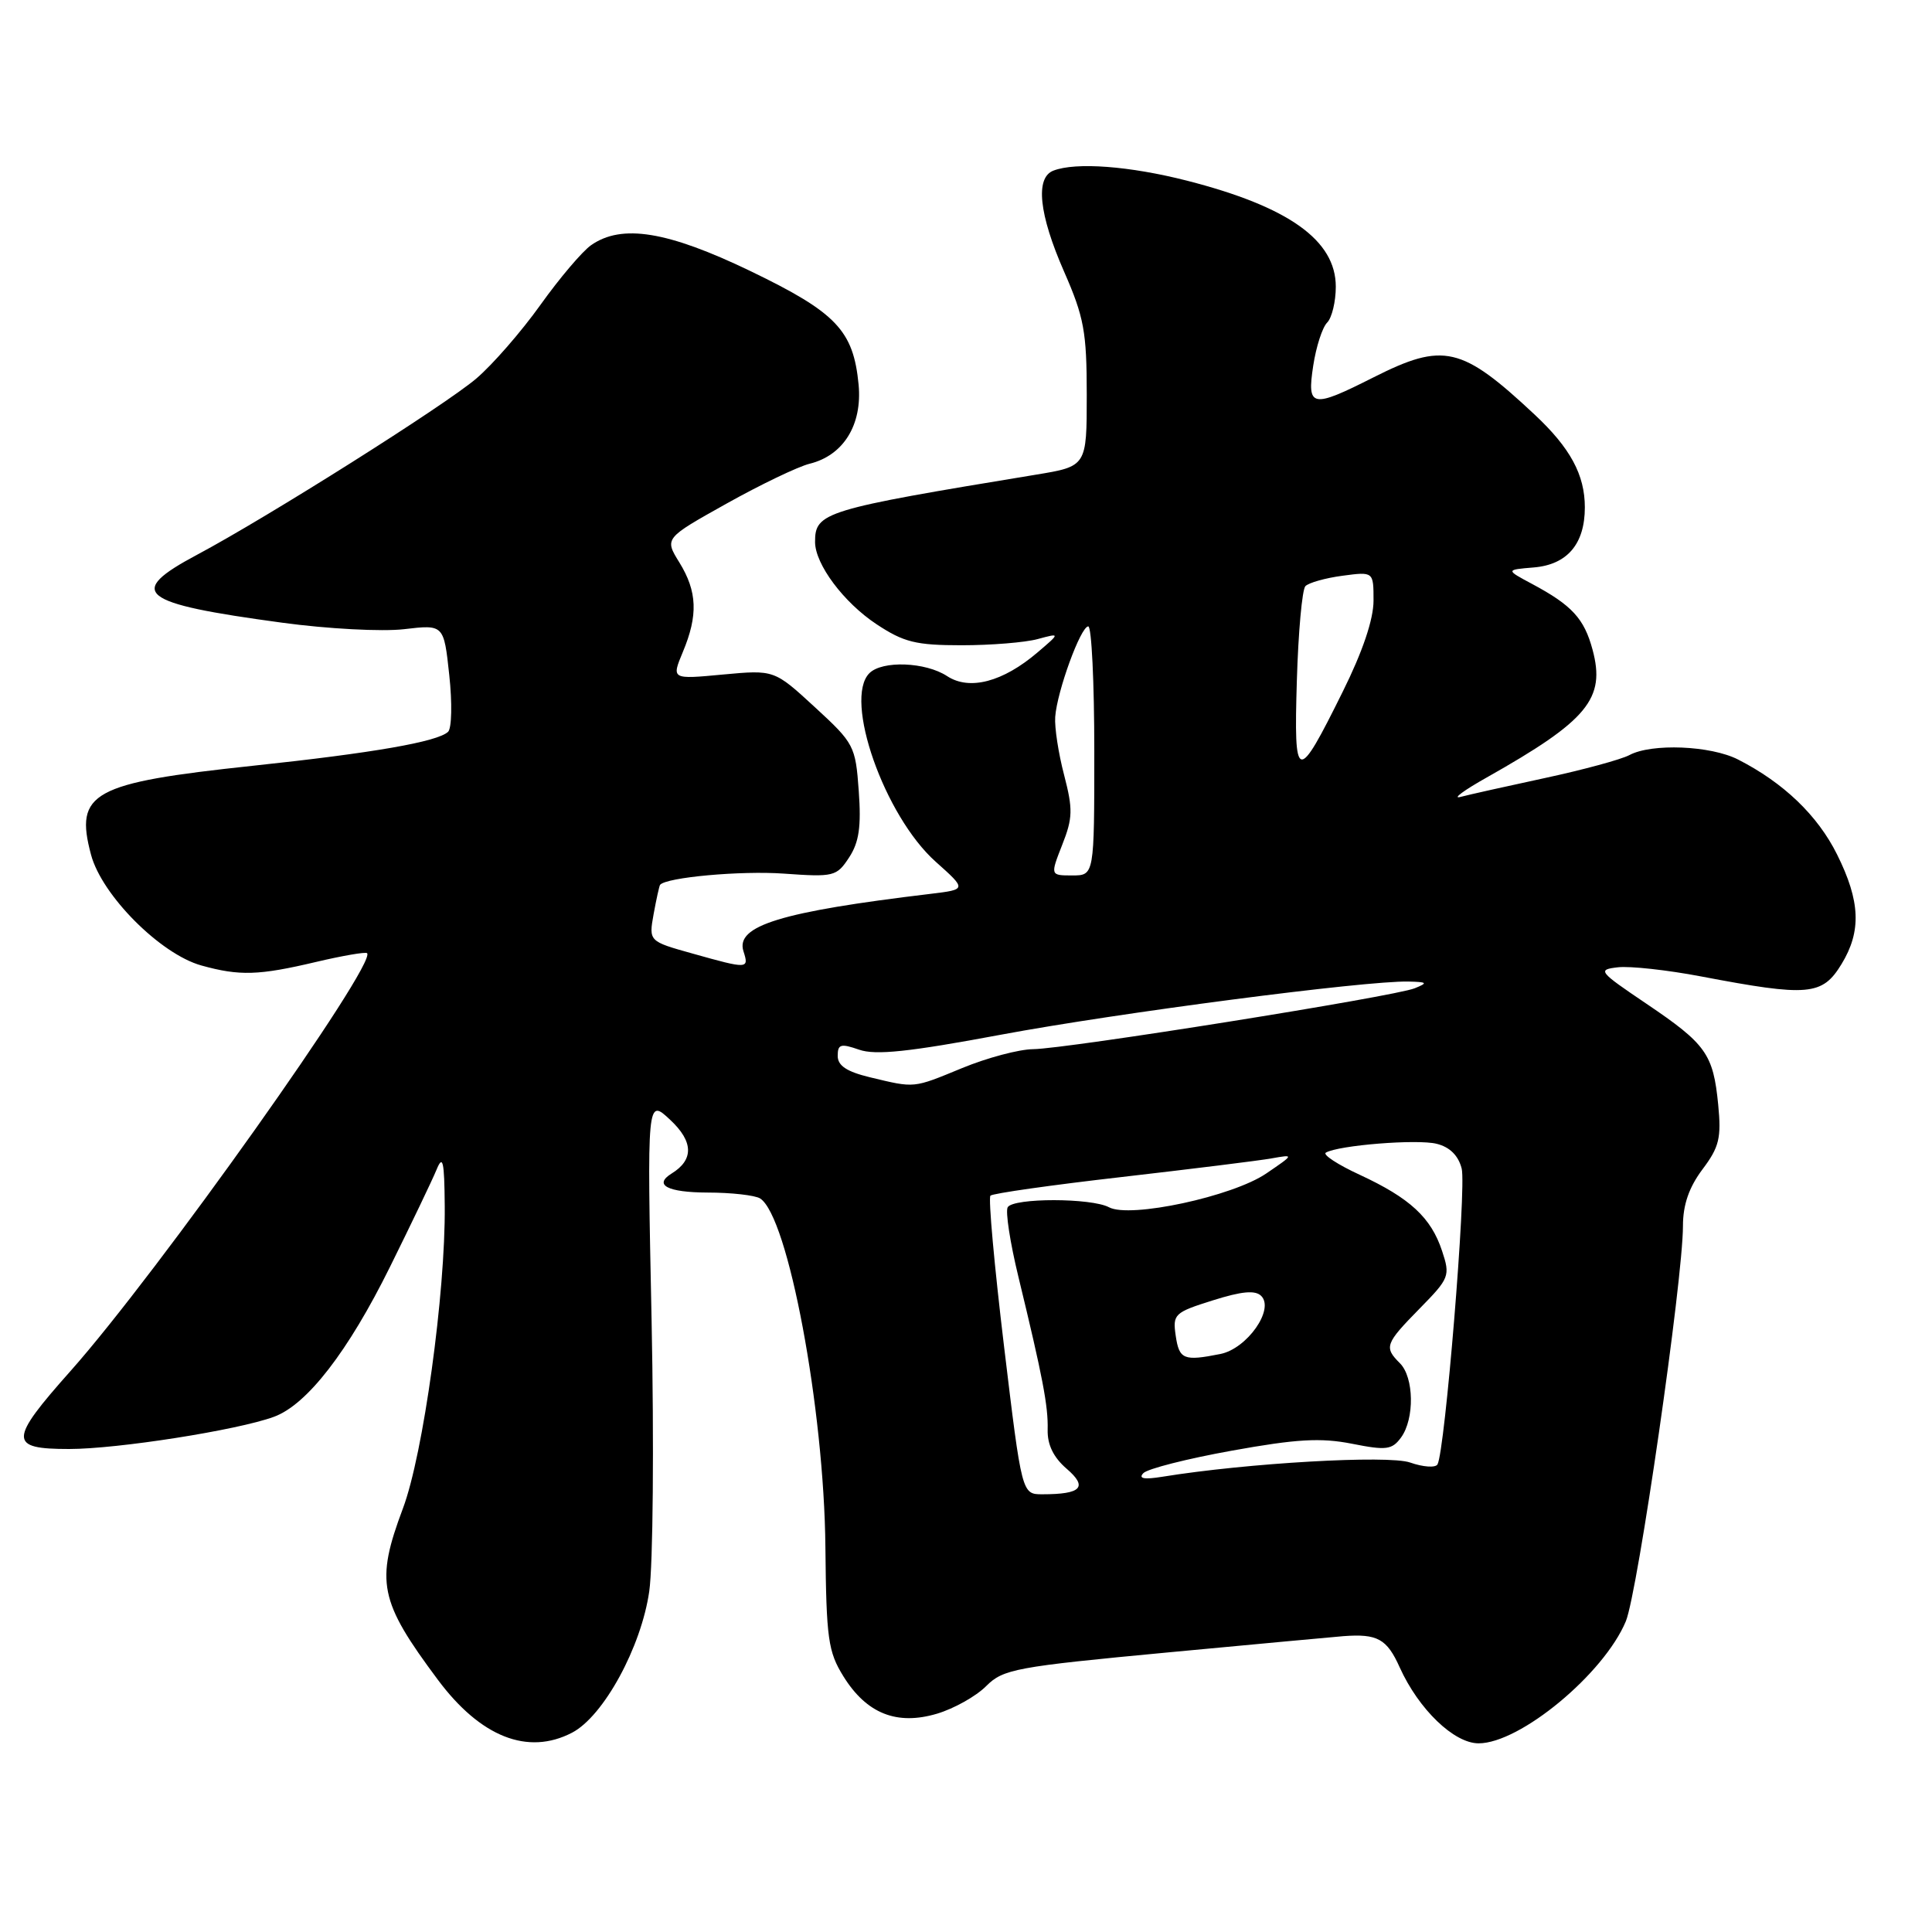 <?xml version="1.0" encoding="UTF-8" standalone="no"?>
<!DOCTYPE svg PUBLIC "-//W3C//DTD SVG 1.1//EN" "http://www.w3.org/Graphics/SVG/1.1/DTD/svg11.dtd" >
<svg xmlns="http://www.w3.org/2000/svg" xmlns:xlink="http://www.w3.org/1999/xlink" version="1.1" viewBox="0 0 256 256">
 <g >
 <path fill="currentColor"
d=" M 75.80 229.59 C 79.97 227.42 84.97 218.26 86.03 210.85 C 86.53 207.36 86.67 191.22 86.34 175.00 C 85.73 145.50 85.73 145.50 88.82 148.40 C 91.89 151.27 91.95 153.68 88.99 155.50 C 86.56 157.01 88.44 158.00 93.75 158.02 C 96.91 158.02 100.05 158.38 100.72 158.80 C 104.42 161.16 109.20 186.64 109.37 205.00 C 109.49 217.15 109.73 218.86 111.76 222.13 C 114.83 227.07 118.84 228.66 124.17 227.07 C 126.41 226.40 129.34 224.76 130.67 223.42 C 132.93 221.16 134.54 220.86 154.80 218.95 C 166.73 217.83 177.18 216.86 178.00 216.80 C 182.52 216.46 183.77 217.15 185.47 220.94 C 187.98 226.49 192.66 231.00 195.92 231.00 C 201.42 231.00 212.53 221.79 215.43 214.83 C 217.01 211.03 223.00 169.61 223.00 162.44 C 223.00 159.64 223.80 157.33 225.59 154.94 C 227.81 151.99 228.10 150.78 227.67 146.37 C 227.01 139.66 226.08 138.35 218.16 133.00 C 211.79 128.70 211.63 128.49 214.39 128.17 C 215.98 127.99 220.93 128.53 225.39 129.38 C 239.63 132.09 241.46 131.93 244.01 127.75 C 246.67 123.39 246.51 119.42 243.42 113.22 C 240.85 108.05 236.34 103.72 230.30 100.64 C 226.68 98.79 218.86 98.47 215.91 100.05 C 214.83 100.63 209.79 102.00 204.72 103.09 C 199.65 104.18 194.60 105.31 193.50 105.60 C 192.40 105.89 193.97 104.72 197.00 103.02 C 210.40 95.46 212.77 92.58 211.02 86.08 C 209.91 81.96 208.29 80.20 203.00 77.37 C 199.50 75.50 199.50 75.50 203.23 75.19 C 207.67 74.82 210.00 72.08 210.00 67.23 C 210.00 62.91 208.07 59.35 203.33 54.92 C 193.66 45.87 191.27 45.32 182.00 50.00 C 173.80 54.14 173.16 54.02 174.01 48.45 C 174.39 45.95 175.22 43.38 175.85 42.75 C 176.48 42.12 177.00 39.97 177.00 37.99 C 177.00 31.84 170.76 27.39 157.28 23.94 C 149.68 22.00 142.56 21.46 139.58 22.61 C 137.15 23.54 137.66 28.39 141.00 36.00 C 143.64 42.02 144.00 43.97 144.00 52.31 C 144.00 61.79 144.00 61.79 137.25 62.90 C 109.16 67.52 107.99 67.87 108.00 71.82 C 108.01 74.77 111.79 79.83 116.14 82.71 C 119.75 85.10 121.35 85.50 127.42 85.50 C 131.32 85.50 135.85 85.13 137.50 84.68 C 140.50 83.87 140.50 83.87 137.50 86.43 C 132.89 90.37 128.46 91.53 125.50 89.59 C 122.63 87.71 116.90 87.50 115.20 89.20 C 111.75 92.65 117.18 108.11 123.98 114.18 C 128.10 117.86 128.10 117.86 123.30 118.44 C 103.48 120.81 97.44 122.66 98.51 126.04 C 99.27 128.41 99.13 128.42 91.80 126.36 C 85.96 124.73 85.96 124.73 86.61 121.11 C 86.97 119.13 87.36 117.39 87.46 117.25 C 88.26 116.25 98.19 115.35 103.88 115.76 C 110.49 116.23 110.86 116.14 112.51 113.62 C 113.83 111.61 114.13 109.53 113.79 104.81 C 113.36 98.83 113.18 98.49 107.97 93.70 C 102.59 88.75 102.59 88.75 95.78 89.38 C 88.97 90.02 88.97 90.02 90.48 86.39 C 92.52 81.52 92.39 78.37 90.02 74.53 C 88.04 71.33 88.04 71.33 96.27 66.73 C 100.80 64.20 105.74 61.83 107.27 61.45 C 111.76 60.35 114.27 56.29 113.77 50.97 C 113.08 43.79 110.83 41.42 99.46 35.93 C 88.46 30.63 82.39 29.64 78.32 32.49 C 77.15 33.31 74.13 36.87 71.61 40.40 C 69.09 43.93 65.27 48.32 63.11 50.16 C 58.96 53.70 35.56 68.47 26.13 73.50 C 16.63 78.56 18.35 79.94 37.38 82.51 C 43.39 83.33 50.63 83.71 53.54 83.37 C 58.81 82.75 58.81 82.75 59.53 89.45 C 59.93 93.13 59.86 96.52 59.37 96.97 C 57.96 98.29 49.49 99.77 33.49 101.47 C 12.19 103.74 9.86 105.02 12.06 113.25 C 13.49 118.63 21.25 126.42 26.68 127.93 C 31.75 129.34 34.28 129.26 41.89 127.46 C 45.41 126.63 48.45 126.11 48.64 126.30 C 49.99 127.66 20.84 168.74 9.36 181.65 C 1.15 190.88 1.13 192.00 9.16 192.00 C 15.57 192.00 31.45 189.51 36.28 187.74 C 40.67 186.15 46.12 179.10 51.68 167.86 C 54.50 162.16 57.27 156.38 57.84 155.00 C 58.68 152.95 58.88 153.81 58.93 159.79 C 59.04 171.29 56.08 192.73 53.39 199.87 C 49.73 209.63 50.24 212.14 58.02 222.58 C 63.68 230.17 69.94 232.64 75.80 229.59 Z  M 133.05 178.48 C 131.76 167.75 130.94 158.72 131.24 158.43 C 131.54 158.13 139.37 157.02 148.64 155.96 C 157.91 154.89 166.85 153.79 168.50 153.49 C 171.50 152.96 171.50 152.96 167.79 155.49 C 163.32 158.54 149.73 161.46 146.95 159.97 C 144.61 158.72 134.30 158.71 133.53 159.96 C 133.20 160.48 133.84 164.65 134.95 169.21 C 138.17 182.49 138.90 186.31 138.82 189.44 C 138.77 191.43 139.59 193.11 141.33 194.61 C 144.18 197.06 143.30 198.00 138.12 198.00 C 135.40 198.00 135.40 198.00 133.05 178.48 Z  M 151.50 195.20 C 152.05 194.62 157.33 193.28 163.23 192.22 C 171.80 190.67 175.00 190.49 179.13 191.30 C 183.70 192.21 184.45 192.11 185.65 190.47 C 187.45 188.00 187.37 182.51 185.50 180.64 C 183.37 178.51 183.53 178.06 188.11 173.39 C 192.06 169.37 192.18 169.06 191.08 165.75 C 189.62 161.33 186.82 158.75 180.18 155.67 C 177.25 154.32 175.23 152.99 175.68 152.73 C 177.36 151.75 187.81 150.91 190.37 151.56 C 192.11 151.99 193.24 153.12 193.68 154.84 C 194.33 157.44 191.46 192.44 190.47 194.05 C 190.19 194.51 188.55 194.39 186.84 193.79 C 183.94 192.78 165.27 193.85 154.00 195.68 C 151.58 196.07 150.81 195.92 151.50 195.20 Z  M 155.79 177.00 C 155.37 174.14 155.60 173.91 160.69 172.31 C 164.56 171.09 166.33 170.93 167.12 171.72 C 168.90 173.50 165.24 178.70 161.71 179.41 C 156.85 180.38 156.25 180.14 155.79 177.00 Z  M 115.25 142.74 C 112.20 142.00 111.00 141.21 111.00 139.91 C 111.00 138.36 111.40 138.24 113.84 139.09 C 116.01 139.85 120.46 139.38 132.59 137.11 C 148.13 134.21 180.86 129.94 186.61 130.06 C 189.13 130.12 189.24 130.23 187.46 130.95 C 184.76 132.05 141.23 138.99 136.89 139.02 C 135.02 139.04 130.80 140.16 127.50 141.52 C 120.92 144.23 121.30 144.19 115.25 142.74 Z  M 140.75 111.94 C 142.15 108.40 142.18 107.23 141.00 102.69 C 140.25 99.84 139.72 96.38 139.82 95.00 C 140.06 91.61 143.20 83.00 144.20 83.00 C 144.64 83.00 145.00 90.42 145.00 99.50 C 145.00 116.00 145.00 116.00 142.08 116.00 C 139.16 116.00 139.16 116.00 140.75 111.94 Z  M 171.84 90.17 C 172.03 83.75 172.54 78.13 172.97 77.67 C 173.40 77.22 175.61 76.59 177.88 76.29 C 182.00 75.74 182.00 75.74 182.00 79.58 C 182.00 82.07 180.56 86.34 177.92 91.65 C 171.85 103.91 171.43 103.81 171.84 90.17 Z "/>
</g>
</svg>